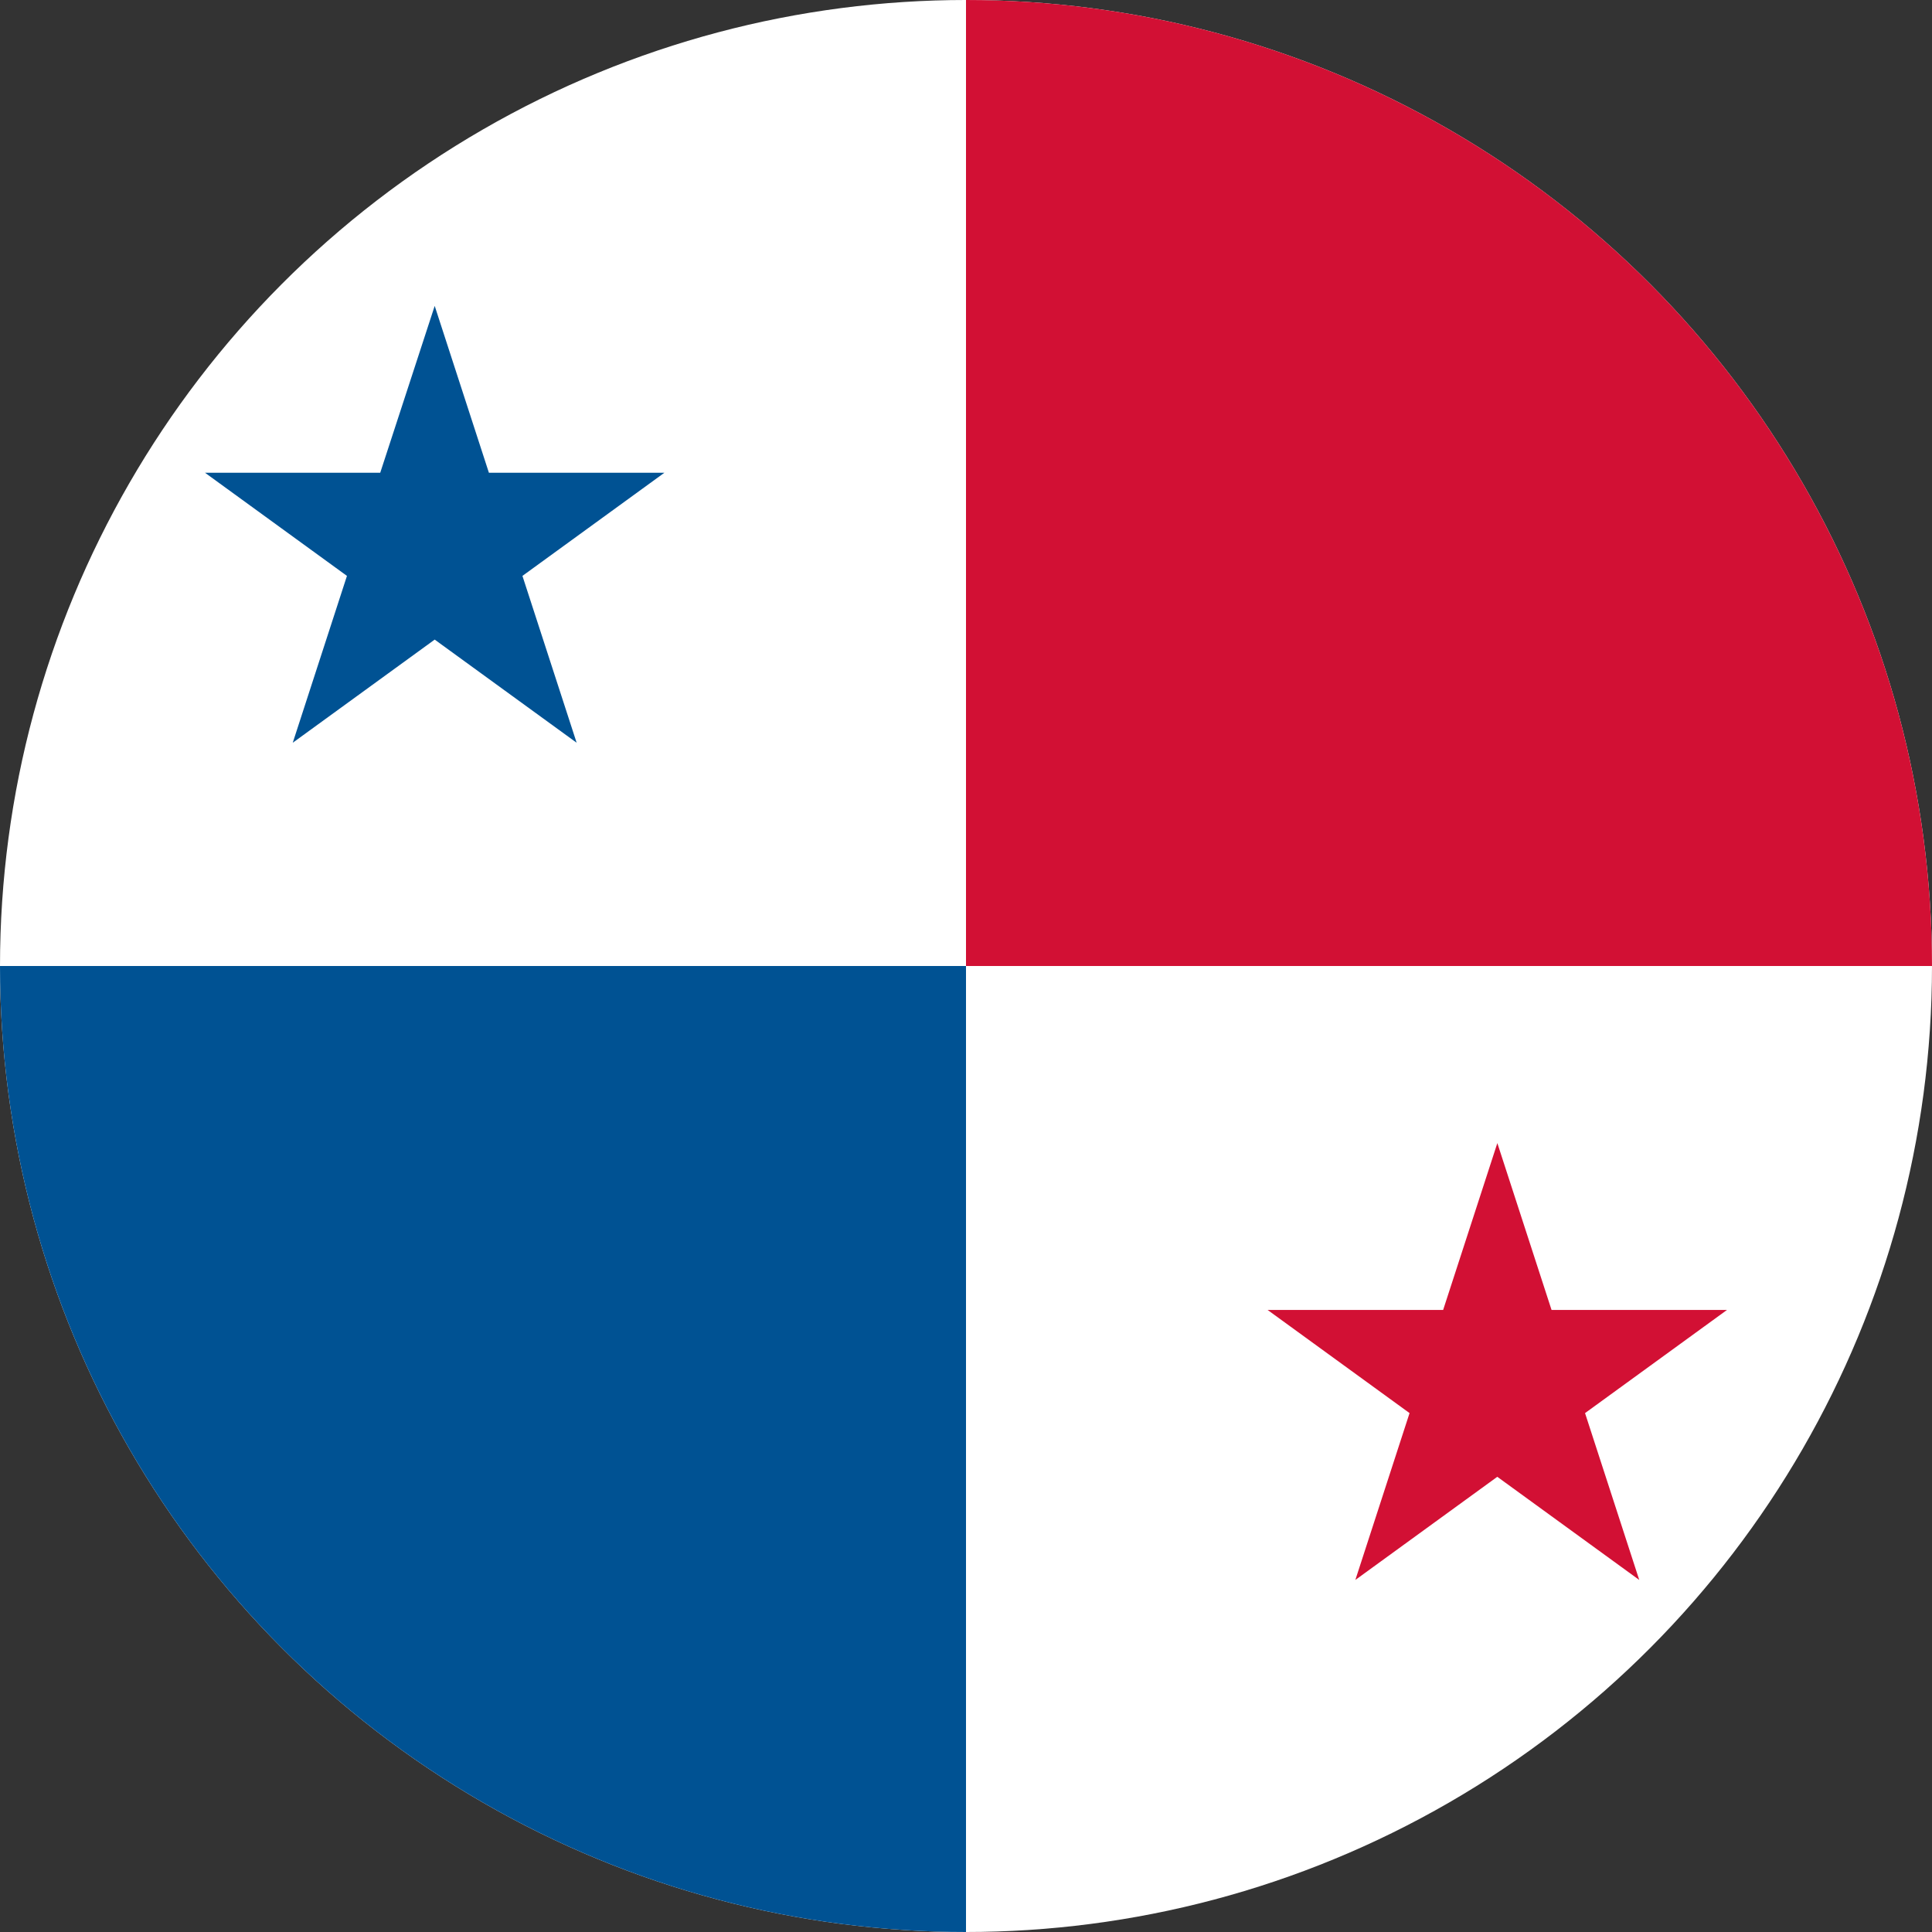 <svg xmlns="http://www.w3.org/2000/svg" xmlns:xlink="http://www.w3.org/1999/xlink" width="36" height="36" viewBox="0 0 36 36"><rect x="0" y="0" width="36" height="36" fill="#333333" stroke="none"/><defs><clipPath id="a"><circle cx="18" cy="18" r="18" fill="none"/></clipPath></defs><g clip-path="url(#a)"><g transform="translate(-9)"><rect width="54" height="36" fill="#fff"/><rect width="27" height="18" transform="translate(0 18)" fill="#005293"/><rect width="27" height="18" transform="translate(27)" fill="#d21034"/><path d="M31.835,50.609l2.645,1.922-1.01,3.109,2.645-1.922,2.645,1.922-1.01-3.109,2.645-1.922H37.125L36.115,47.5,35.1,50.609Z" transform="translate(-19.015 -41.8)" fill="#005293"/><path d="M196.835,180.609l2.645,1.922-1.01,3.109,2.645-1.922,2.645,1.922-1.01-3.109,2.645-1.922h-3.269l-1.01-3.109-1.01,3.109Z" transform="translate(-164.215 -156.2)" fill="#d21034"/></g></g></svg>